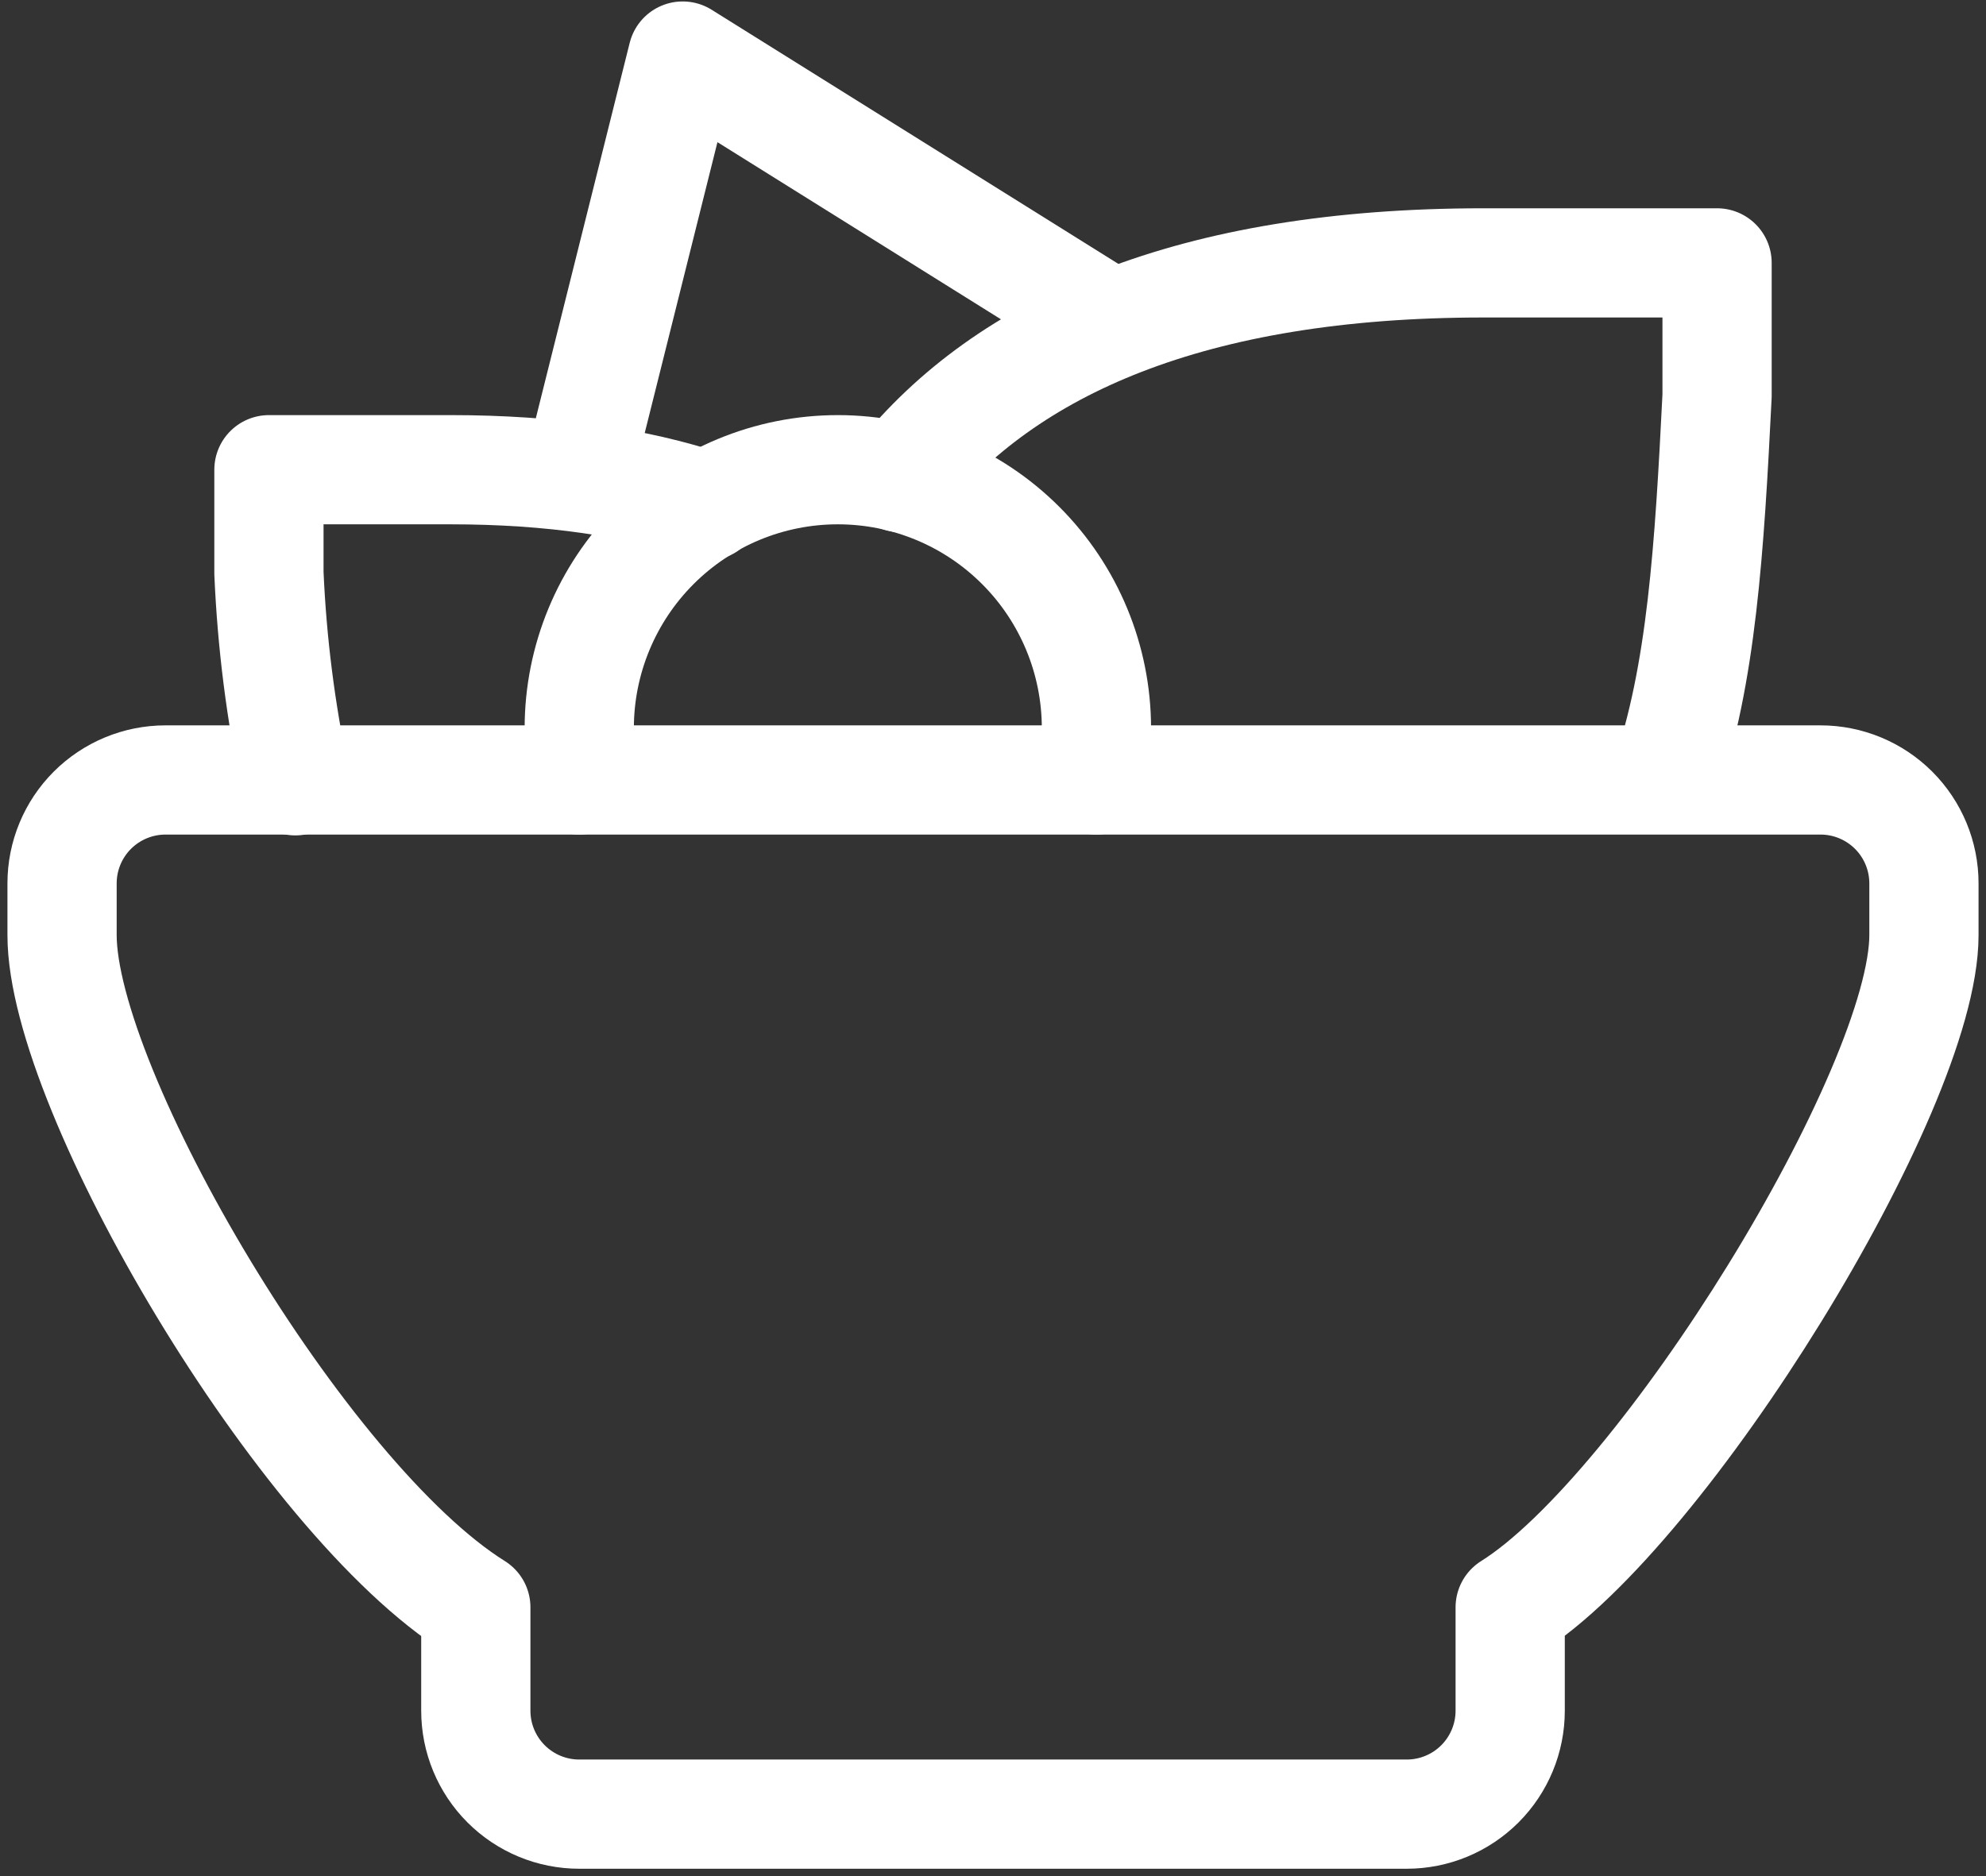 <svg width="200" height="189" viewBox="0 0 200 189" fill="none" xmlns="http://www.w3.org/2000/svg">
<rect x="0" y="0" width="200" height="189" fill="#333333" stroke="none"/>
<path d="M167.708 78.562C171.365 67.969 172.146 55.271 172.917 39.875V26.479H149.417C119.937 26.479 101.333 34.854 90.667 48.104M16.667 78.562H183.333C186.096 78.562 188.746 79.66 190.699 81.613C192.653 83.567 193.75 86.216 193.75 88.979V94.187C193.75 109.812 167.531 152.239 152.083 161.896V172.312C152.083 175.075 150.986 177.725 149.032 179.678C147.079 181.632 144.429 182.729 141.667 182.729H58.333C55.571 182.729 52.921 181.632 50.968 179.678C49.014 177.725 47.917 175.075 47.917 172.312V161.896C30.344 150.917 6.25 109.812 6.25 94.187V88.979C6.25 86.216 7.347 83.567 9.301 81.613C11.255 79.66 13.904 78.562 16.667 78.562Z" stroke="white" stroke-width="11" stroke-linecap="round" stroke-linejoin="round"/>
<path d="M29.74 78.646C28.276 71.759 27.388 64.763 27.083 57.729V47.312H45.365C55.573 47.312 64.125 48.604 71.188 50.958M58.333 47.312L68.75 5.646L110.417 31.687" stroke="white" stroke-width="11" stroke-linecap="round" stroke-linejoin="round"/>
<path d="M110.417 78.562V73.354C110.417 66.447 107.673 59.824 102.789 54.94C97.906 50.056 91.282 47.312 84.375 47.312C77.468 47.312 70.844 50.056 65.961 54.94C61.077 59.824 58.333 66.447 58.333 73.354V78.562" stroke="white" stroke-width="11" stroke-linecap="round" stroke-linejoin="round"/>
</svg>
